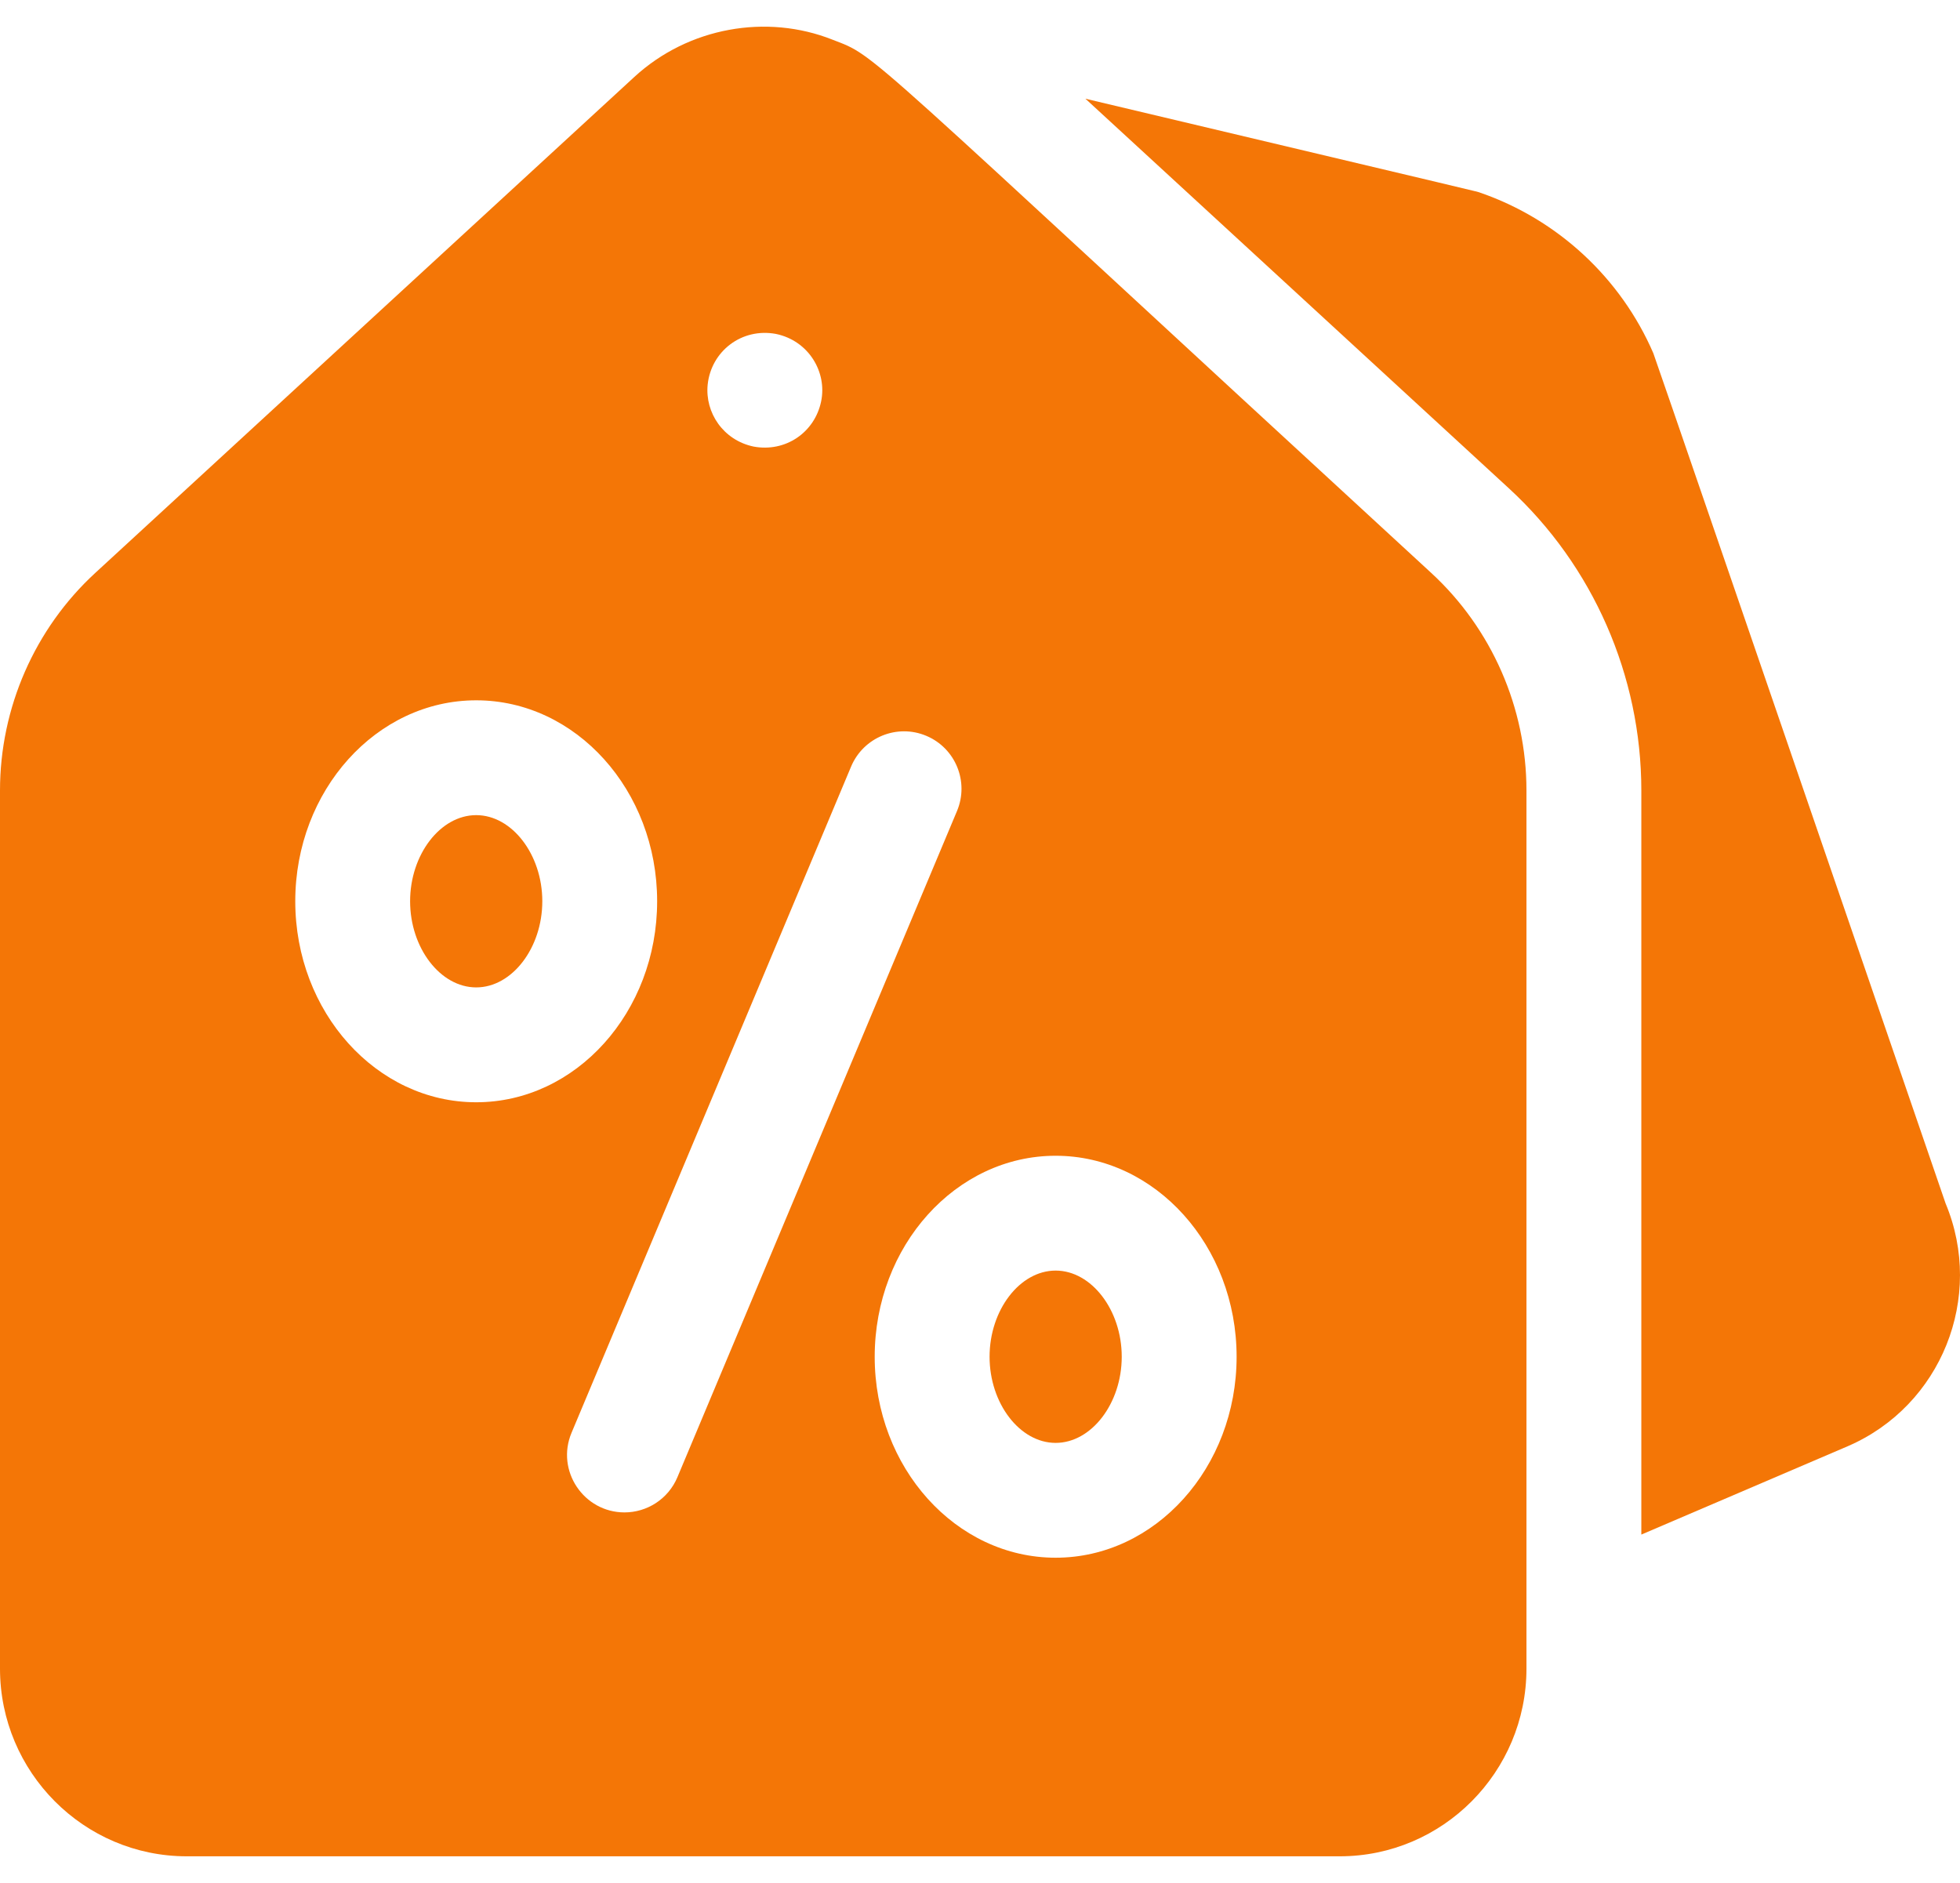 <svg width="51" height="49" viewBox="0 0 51 49" fill="none" xmlns="http://www.w3.org/2000/svg">
<path d="M12.391 21.212C11.458 21.212 10.671 22.239 10.671 23.453C10.671 24.668 11.458 25.695 12.391 25.695C13.323 25.695 14.111 24.668 14.111 23.453C14.111 22.239 13.323 21.212 12.391 21.212Z" fill="#F47606"/>
<path d="M27.468 33.064C26.536 33.064 25.749 34.091 25.749 35.306C25.749 36.521 26.536 37.548 27.468 37.548C28.4 37.548 29.188 36.521 29.188 35.306C29.188 34.091 28.4 33.064 27.468 33.064Z" fill="#F47606"/>
<path d="M37.239 14.907C22.09 0.968 22.865 1.5 21.661 1.032C19.949 0.353 17.913 0.708 16.506 2.002L2.481 14.907C0.904 16.357 0 18.421 0 20.57V43.422C0 46.114 2.18 48.306 4.858 48.306H34.861C37.54 48.306 39.719 46.114 39.719 43.422V20.57C39.719 18.421 38.815 16.357 37.239 14.907ZM18.414 10.008C18.505 9.139 19.301 8.523 20.192 8.69C21.045 8.868 21.525 9.686 21.366 10.447C21.197 11.259 20.434 11.775 19.609 11.621C18.821 11.456 18.34 10.74 18.414 10.008ZM7.683 23.453C7.683 20.57 9.795 18.224 12.391 18.224C14.988 18.224 17.099 20.57 17.099 23.453C17.099 26.337 14.988 28.684 12.391 28.684C9.795 28.684 7.683 26.337 7.683 23.453ZM16.249 39.357C15.193 39.357 14.456 38.274 14.872 37.284L22.146 19.948C22.466 19.187 23.341 18.828 24.102 19.148C24.863 19.467 25.221 20.343 24.902 21.104L17.627 38.44C17.387 39.012 16.834 39.357 16.249 39.357ZM27.468 40.536C24.872 40.536 22.76 38.19 22.76 35.307C22.76 32.423 24.872 30.076 27.468 30.076C30.064 30.076 32.177 32.423 32.177 35.307C32.177 38.19 30.064 40.536 27.468 40.536Z" fill="#F47606"/>
<path d="M50.625 31.316C45.76 17.154 43.058 9.28 43.02 9.191C42.174 7.233 40.53 5.71 38.512 5.013C38.396 4.974 39.08 5.14 28.243 2.569L39.261 12.707C41.452 14.721 42.708 17.587 42.708 20.57V39.934L48.083 37.633C50.514 36.581 51.645 33.758 50.625 31.316Z" fill="#F47606"/>
</svg>
